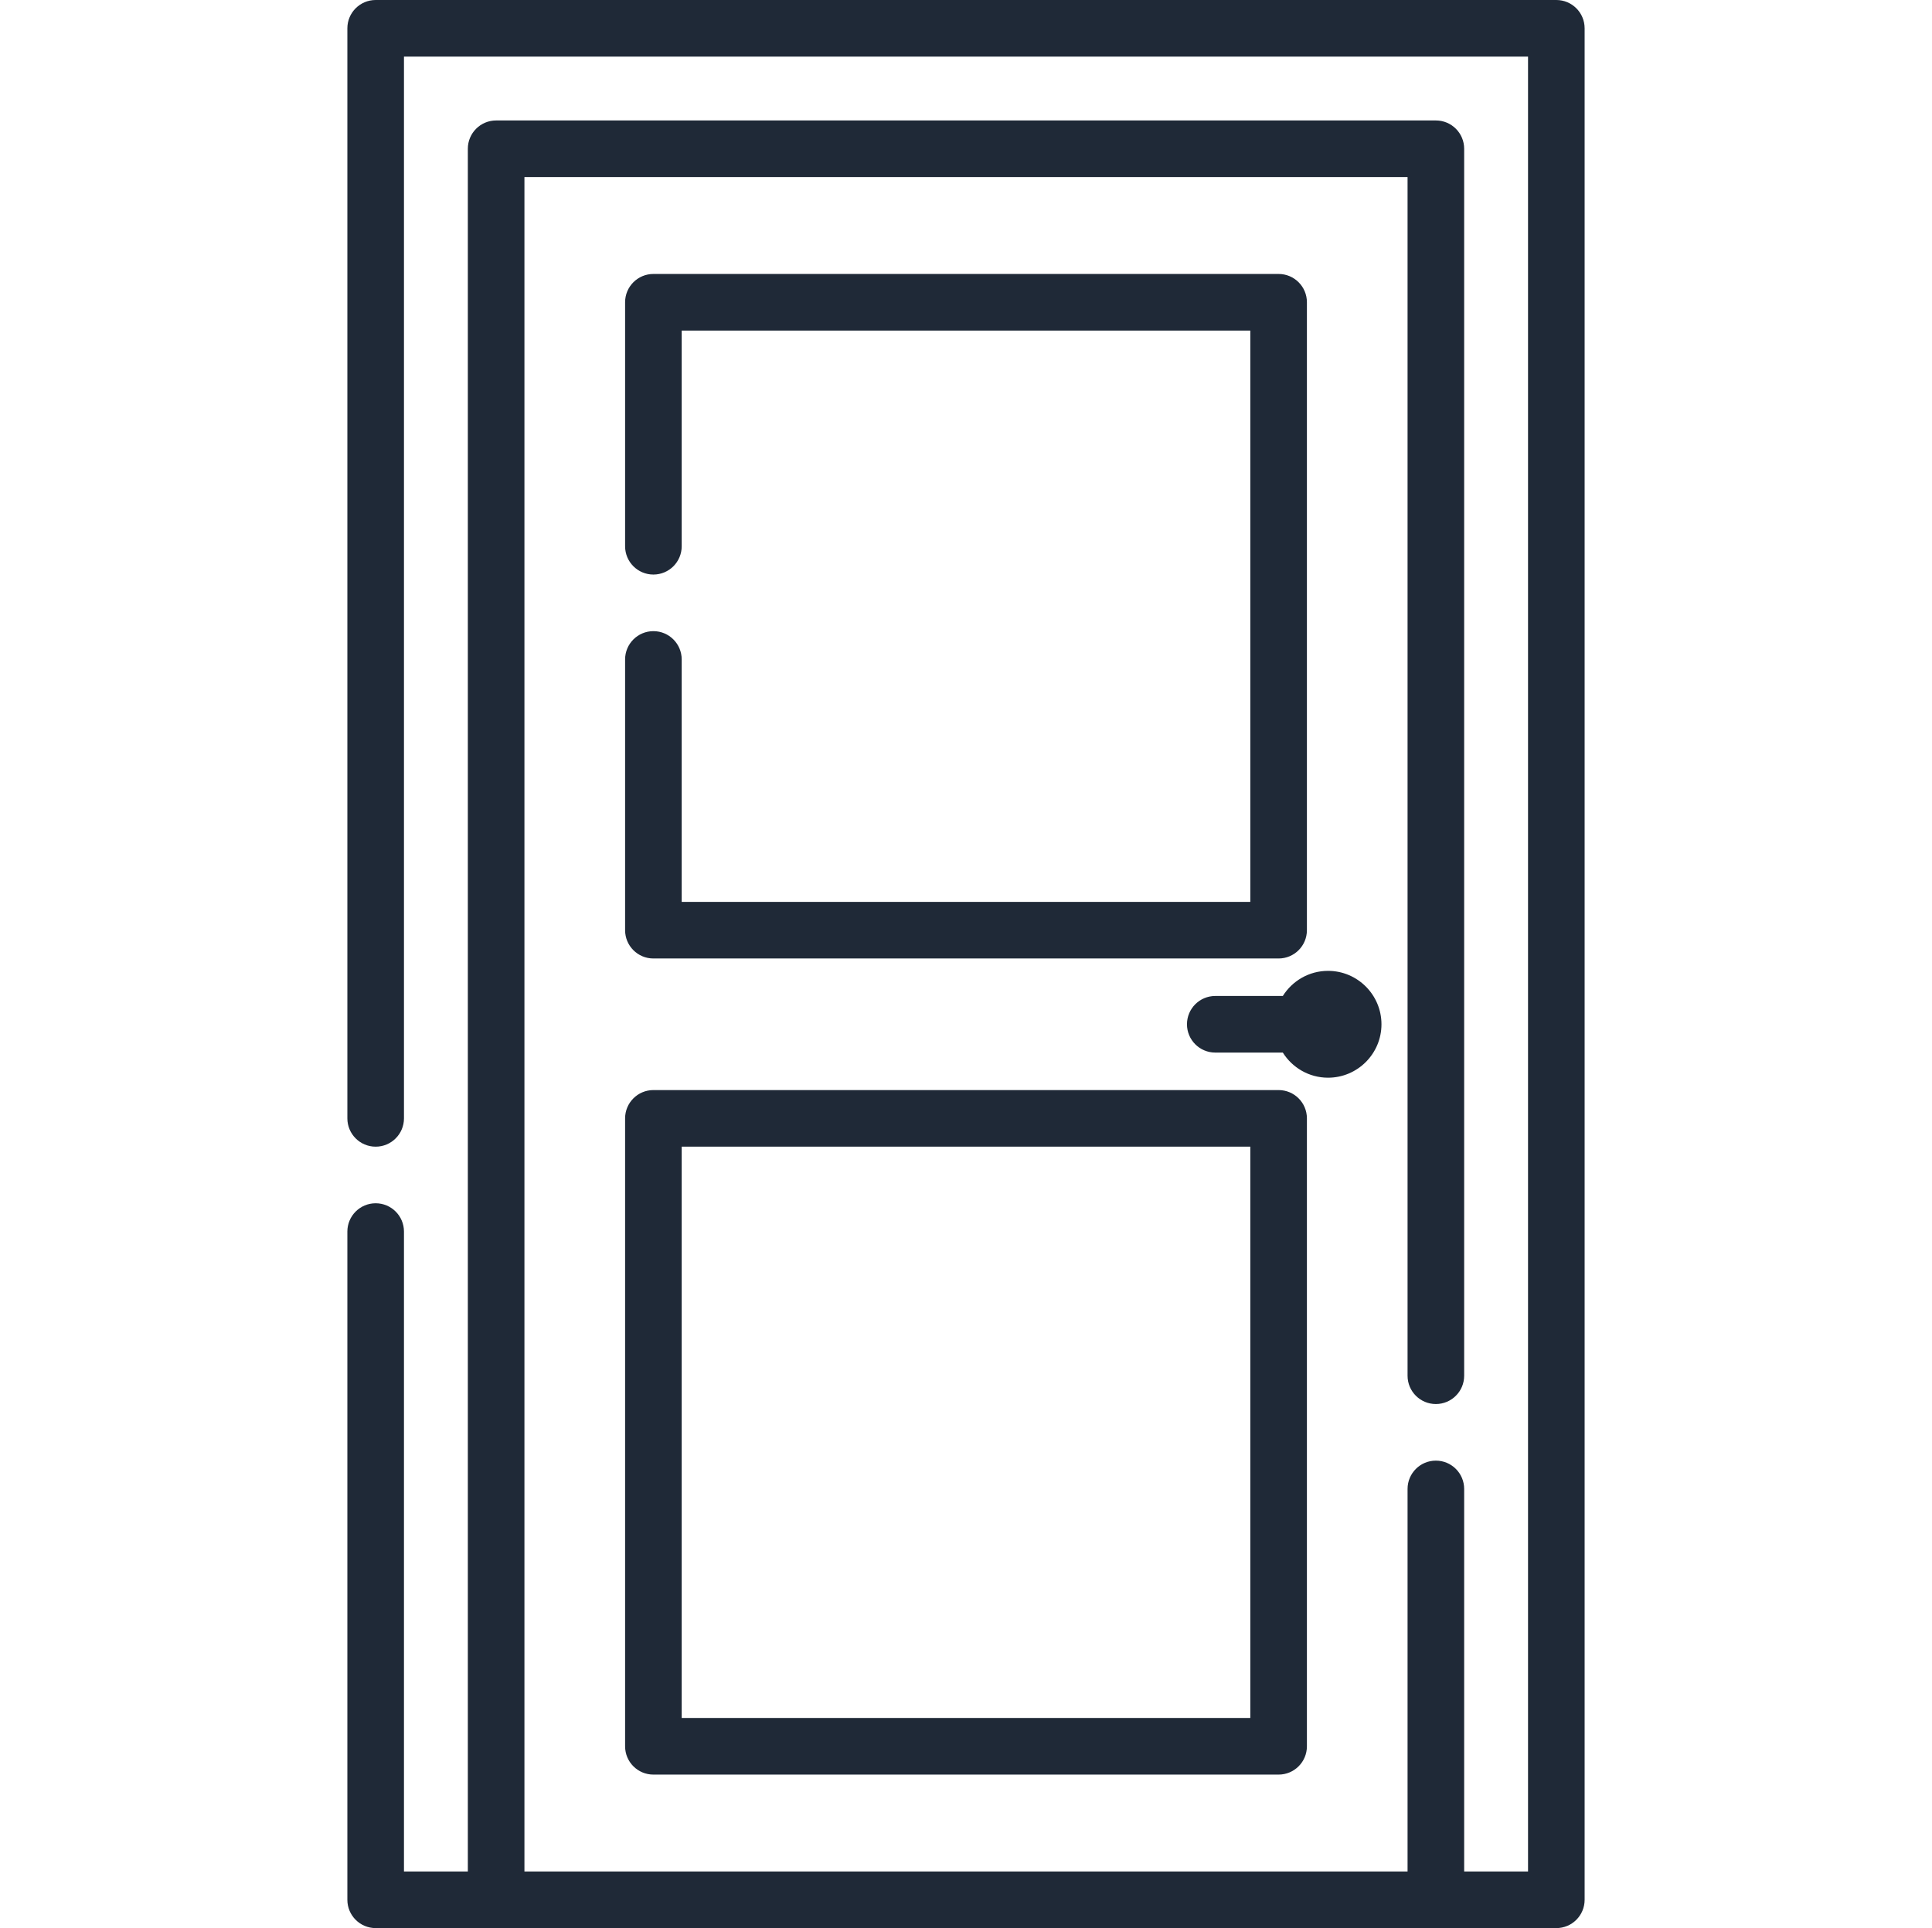 <svg width="513" height="512" viewBox="0 0 513 512" fill="none" xmlns="http://www.w3.org/2000/svg">
<g clip-path="url(#clip0_156864_449)">
<path d="M413.249 0H99.751C95.601 0 92.236 3.365 92.236 7.515V296.98C92.236 301.13 95.601 304.495 99.751 304.495C103.901 304.495 107.266 301.131 107.266 296.98V15.029H405.735V496.97H388.777V395.38C388.777 391.23 385.412 387.865 381.262 387.865C377.112 387.865 373.747 391.23 373.747 395.38V496.97H139.253V47.017H373.747V365.322C373.747 369.472 377.111 372.837 381.262 372.837C385.412 372.837 388.777 369.472 388.777 365.322V39.502C388.777 35.352 385.412 31.987 381.262 31.987H131.738C127.588 31.987 124.223 35.351 124.223 39.502V496.971H107.265V327.039C107.265 322.889 103.9 319.524 99.75 319.524C95.6 319.524 92.235 322.888 92.235 327.039V504.485C92.235 508.635 95.6 512 99.75 512H413.248C417.398 512 420.763 508.635 420.763 504.485V7.515C420.764 3.365 417.399 0 413.249 0Z" fill="#1F2937"/>
<path d="M173.495 167.6C169.345 167.6 165.98 170.965 165.98 175.115V247.007C165.98 251.157 169.345 254.522 173.495 254.522H339.506C343.656 254.522 347.021 251.157 347.021 247.007V80.265C347.021 76.115 343.656 72.75 339.506 72.75H173.495C169.345 72.75 165.98 76.114 165.98 80.265V145.056C165.98 149.206 169.345 152.571 173.495 152.571C177.645 152.571 181.01 149.206 181.01 145.056V87.78H331.991V239.492H181.009V175.114C181.009 170.964 177.645 167.6 173.495 167.6Z" fill="#1F2937"/>
<path d="M165.98 463.722C165.98 467.872 169.345 471.237 173.495 471.237H339.506C343.656 471.237 347.021 467.873 347.021 463.722V296.98C347.021 292.83 343.656 289.465 339.506 289.465H173.495C169.345 289.465 165.98 292.829 165.98 296.98V463.722ZM181.009 304.495H331.99V456.207H181.009V304.495Z" fill="#1F2937"/>
<path d="M366.818 271.994C366.818 264.172 360.454 257.808 352.632 257.808C347.572 257.808 343.134 260.48 340.622 264.479H322.69C318.54 264.479 315.175 267.843 315.175 271.994C315.175 276.144 318.54 279.509 322.69 279.509H340.622C343.134 283.508 347.571 286.18 352.632 286.18C360.454 286.18 366.818 279.816 366.818 271.994Z" fill="#1F2937"/>
</g>
<defs>
<clipPath id="clip0_156864_449">
<rect width="512" height="512" fill="white" transform="translate(0.5)"/>
</clipPath>
</defs>
</svg>
